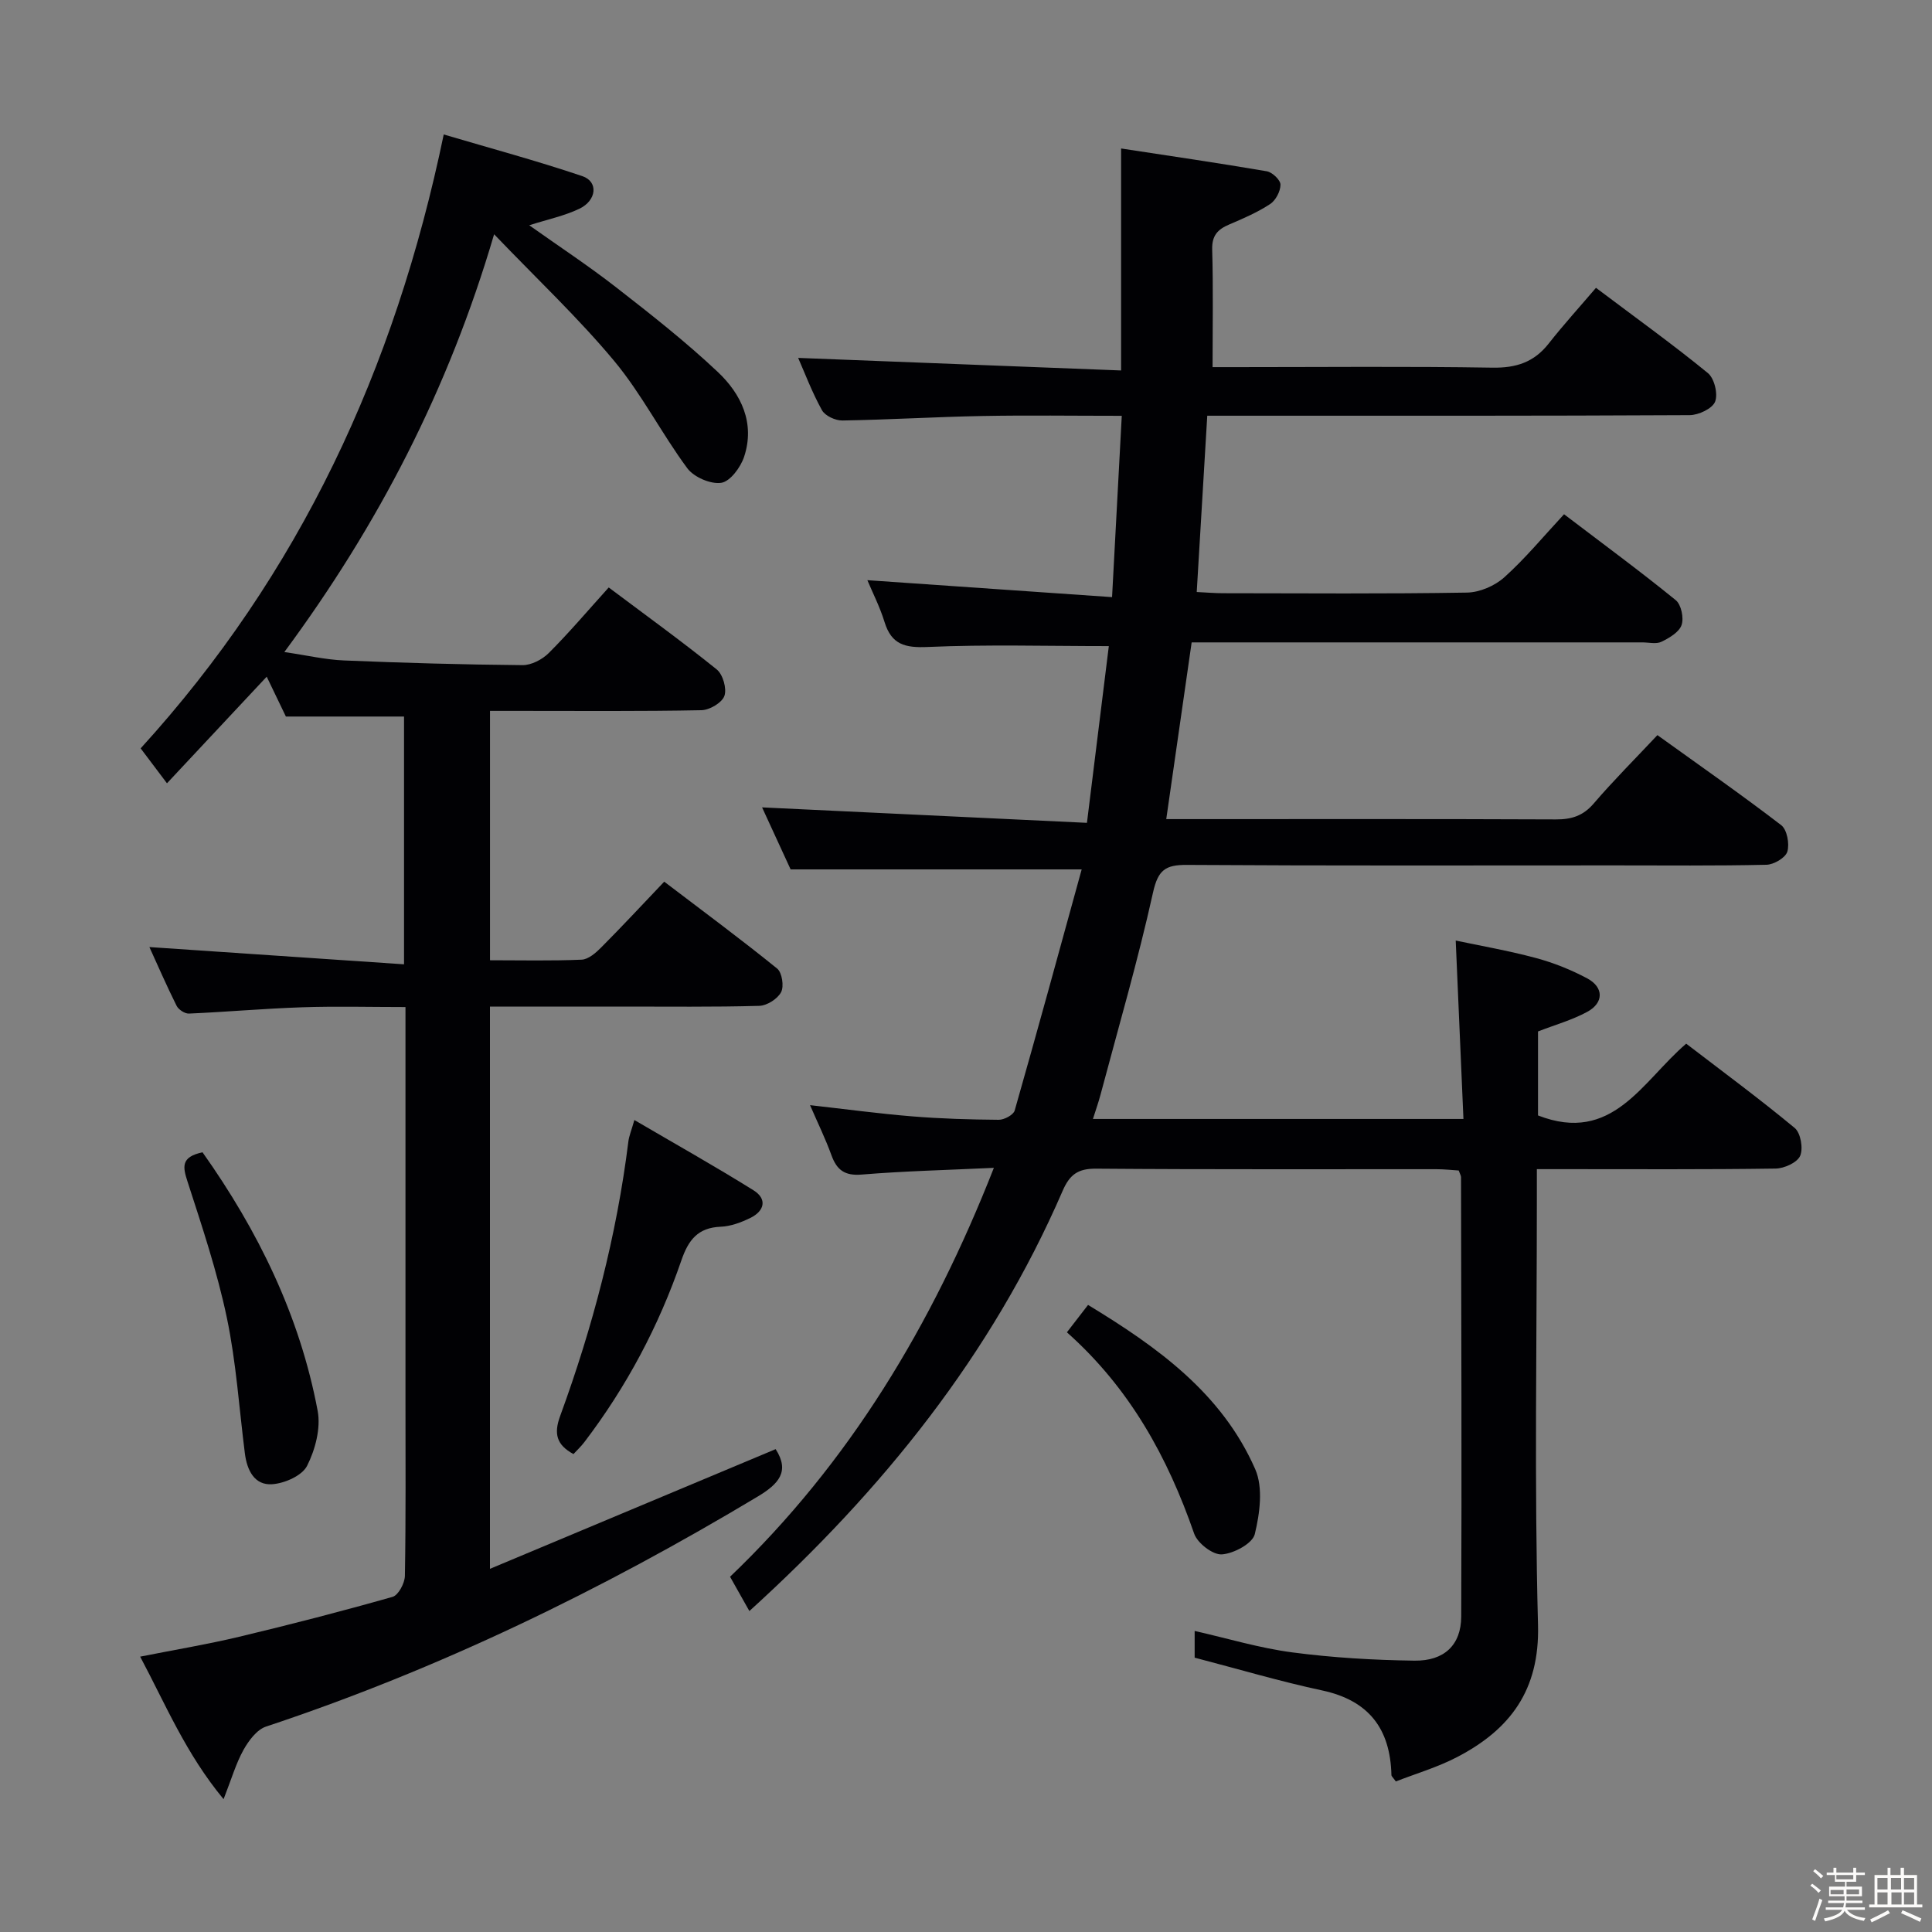 <svg enable-background="new 0 0 400 400" viewBox="0 0 400 400" xmlns="http://www.w3.org/2000/svg"><rect x="0" y="0" width="400" height="400" fill="#808080" stroke="none"/><path d="m374.8 390.4.4-.4c.7.5 1.3 1 1.8 1.4l-.5.5c-.5-.6-1.1-1.1-1.7-1.5zm1 7.3-.6-.3c.5-1.4 1.1-2.8 1.5-4.3.2.1.4.2.6.3-.5 1.3-1 2.8-1.5 4.3zm-.4-10.3.4-.4c.4.3 1 .8 1.7 1.4l-.5.5c-.4-.5-1-1-1.6-1.5zm2.5.3h1.7v-1h.6v1h3.5v-1h.6v1h1.8v.5h-1.8v1.4h-2v1h3.2v2h-3.2v.9h3.3v.5h-3.4c0 .3-.1.6-.1.9h4v.5h-3.7c.7.9 1.9 1.5 3.8 1.7-.1.2-.2.4-.3.6-2.1-.4-3.5-1.1-4-2.1-.4 1-1.8 1.7-4 2.2-.1-.2-.2-.4-.3-.6 2.1-.4 3.4-1 3.8-1.8h-3.4v-.5h3.6c.1-.3.1-.6.2-.9h-3.3v-.5h3.4c0-.3 0-.6 0-.9h-3.2v-2h3.3v-1h-2.1v-1.4h-1.7v-.5zm1.1 3.5v1h2.7c0-.3 0-.4 0-.4 0-.1 0-.2 0-.2 0-.1 0-.2 0-.3h-2.7zm1.2-3v.9h3.5v-.9zm4.7 3h-2.6v.6.4h2.6z" fill="#fcfbfa"/><path d="m393.6 386.7h.6v1.5h2.7v6.1h1.1v.6h-11v-.6h1.1v-6.1h2.7v-1.5h.6v1.5h2.1v-1.5zm-2.7 8.8.4.6c-1.2.6-2.5 1.3-3.8 1.9-.1-.2-.2-.4-.3-.6 1.2-.6 2.5-1.2 3.7-1.9zm-2.2-6.7v2.4h2.1v-2.4zm0 3v2.5h2.1v-2.5zm2.8-3v2.4h2.1v-2.4zm.1 3v2.5h2.1v-2.5h-2.2zm5.9 6.1c-1.4-.7-2.7-1.3-3.9-1.8l.3-.6c1.5.6 2.7 1.2 3.9 1.7zm-1.2-9.1h-2.1v2.4h2.1zm-2.1 3v2.5h2.1v-2.5z" fill="#fcfbfa"/><g fill="#010104"><path d="m205.77 241.79c-9.83.46-18.61.67-27.36 1.39-3.51.29-5.15-.92-6.27-4.01-1.23-3.4-2.83-6.66-4.43-10.36 7.39.83 14.25 1.76 21.13 2.32 5.96.49 11.96.66 17.94.71 1.13.01 3.04-1.01 3.3-1.92 4.72-16.54 9.25-33.14 13.87-49.92-20.75 0-40.13 0-60.26 0-1.81-3.93-4.01-8.7-5.91-12.84 22.14 1.05 44.29 2.11 67.26 3.2 1.6-12.94 3.08-24.86 4.53-36.59-12.97 0-25.25-.36-37.49.18-4.71.21-7.51-.49-8.95-5.18-.97-3.15-2.5-6.13-3.55-8.65 16.56 1.15 33.2 2.3 50.66 3.51.7-13.05 1.33-24.93 2.01-37.54-10.07 0-19.5-.14-28.92.04-9.65.18-19.29.77-28.93.93-1.44.02-3.57-.96-4.22-2.13-2.07-3.73-3.58-7.77-4.93-10.83 22.15.86 44.33 1.72 66.86 2.6 0-15.69 0-30.4 0-45.96 10.01 1.53 20.11 3 30.16 4.72 1.14.19 2.84 1.81 2.84 2.77 0 1.38-.99 3.26-2.15 4.02-2.62 1.72-5.56 2.99-8.47 4.23-2.38 1.01-3.6 2.29-3.52 5.18.23 7.92.08 15.85.08 24.35h4.96c17.66 0 35.33-.18 52.99.11 4.92.08 8.61-1.13 11.64-4.99 3.08-3.92 6.45-7.62 9.79-11.54 8.69 6.54 16.12 11.88 23.18 17.66 1.33 1.09 2.12 4.34 1.48 5.92-.58 1.44-3.42 2.77-5.27 2.78-31.33.17-62.66.12-93.99.12-1.8 0-3.6 0-5.88 0-.74 12.32-1.45 24.2-2.18 36.5 2.22.11 3.83.25 5.45.25 16.83.02 33.66.15 50.49-.13 2.62-.04 5.75-1.38 7.72-3.15 4.32-3.87 8.05-8.4 12.39-13.07 8.24 6.27 15.83 11.85 23.13 17.79 1.13.92 1.71 3.7 1.2 5.15-.51 1.48-2.54 2.67-4.16 3.46-1.08.53-2.62.13-3.95.13-29.16 0-58.32 0-87.49 0-1.82 0-3.65 0-5.83 0-1.74 12.11-3.45 24.01-5.26 36.59h5.19c25.16 0 50.33-.05 75.49.06 3.23.01 5.62-.73 7.81-3.28 4.09-4.77 8.55-9.22 13.2-14.17 8.77 6.31 17.34 12.28 25.63 18.64 1.21.93 1.75 3.87 1.27 5.48-.38 1.27-2.79 2.69-4.33 2.72-10.49.24-20.99.13-31.49.13-29.5 0-58.99.09-88.49-.1-4.47-.03-5.98 1.05-7.02 5.72-3.12 14.08-7.17 27.95-10.88 41.89-.42 1.58-.97 3.12-1.56 4.99h76.71c-.53-12.16-1.05-24.18-1.6-36.94 4.93 1.05 10.84 2.07 16.62 3.62 3.65.98 7.26 2.43 10.6 4.21 3.45 1.84 3.47 5.05.03 6.92-3.16 1.72-6.72 2.71-10.21 4.07v17.39c15.43 6 21.53-7.03 30.68-14.86 7.59 5.82 15.2 11.43 22.47 17.46 1.23 1.02 1.79 4.24 1.12 5.77-.61 1.39-3.3 2.61-5.09 2.63-14.49.21-28.99.12-43.49.12-1.79 0-3.58 0-5.93 0v6.38c0 29.33-.54 58.67.24 87.98.36 13.53-5.78 21.65-16.74 27.36-4.07 2.12-8.55 3.43-12.7 5.05-.57-.81-.9-1.06-.91-1.32-.23-9.57-4.66-15.44-14.33-17.52-8.74-1.87-17.33-4.42-26.41-6.79 0-1.32 0-3.23 0-5.53 6.78 1.53 13.43 3.55 20.22 4.44 8.37 1.1 16.86 1.6 25.31 1.71 6.17.08 9.64-3.27 9.66-9.13.12-30.33.01-60.65-.04-90.98 0-.31-.21-.62-.48-1.37-1.4-.09-2.99-.27-4.59-.27-23.5-.02-46.99.08-70.49-.11-3.76-.03-5.47 1.23-6.93 4.61-14.68 33.89-37.25 61.93-64.85 86.98-1.4-2.49-2.6-4.62-4-7.1 24.71-23.63 41.84-52.11 54.62-84.66z"/><path d="m34.57 162.17c-2.31-3.06-3.9-5.16-5.45-7.23 32.85-36.05 52.63-78.38 62.75-127.1 9.56 2.83 19.23 5.43 28.7 8.63 3.35 1.13 2.99 5.03-.64 6.76-3.11 1.48-6.58 2.2-10.36 3.41 6.06 4.3 12.19 8.33 17.97 12.83 7.21 5.61 14.43 11.28 21.07 17.54 4.86 4.58 7.75 10.61 5.45 17.56-.72 2.18-2.88 5.11-4.73 5.39-2.2.33-5.66-1.17-7.03-3.01-5.33-7.2-9.44-15.37-15.14-22.22-7.41-8.9-15.91-16.89-24.86-26.23-9.46 32.18-23.96 60.15-43.43 86.5 4.63.67 8.48 1.58 12.37 1.74 12.3.51 24.62.86 36.93.97 1.83.02 4.1-1.16 5.45-2.51 4.22-4.22 8.09-8.79 12.41-13.57 7.63 5.72 15.15 11.16 22.36 16.97 1.28 1.03 2.12 3.98 1.59 5.48-.51 1.42-3.07 2.93-4.76 2.96-12.66.25-25.33.14-38 .14-1.8 0-3.61 0-5.77 0v51.63c6.42 0 12.7.15 18.97-.12 1.39-.06 2.93-1.4 4.03-2.51 4.34-4.36 8.53-8.87 13.07-13.64 8.19 6.23 15.92 11.95 23.38 17.99 1.02.82 1.45 3.68.82 4.88-.73 1.4-2.93 2.8-4.53 2.84-9.49.27-19 .14-28.49.15-8.97 0-17.94 0-27.26 0v116.41c20.02-8.39 39.57-16.58 59.15-24.78 2.97 4.61.65 7.19-3.69 9.8-32.31 19.38-66 35.74-101.82 47.64-1.91.63-3.6 2.92-4.67 4.83-1.56 2.81-2.47 5.98-4.12 10.2-7.82-9.44-11.94-19.49-17.27-29.51 7.21-1.43 13.9-2.54 20.48-4.11 10.65-2.54 21.26-5.28 31.78-8.27 1.2-.34 2.52-2.83 2.55-4.34.21-12.16.12-24.33.12-36.5 0-25 0-50 0-75 0-1.82 0-3.65 0-6.27-7.31 0-14.39-.19-21.46.05-7.8.26-15.58.96-23.37 1.3-.85.04-2.17-.82-2.56-1.62-2.07-4.14-3.91-8.39-5.63-12.15 17.49 1.18 34.91 2.36 52.72 3.57 0-17.94 0-34.5 0-51.3-8.21 0-16.29 0-24.46 0-1.2-2.48-2.48-5.16-3.97-8.25-6.87 7.33-13.49 14.41-20.65 22.07z"/><path d="m118.73 301.05c-3.51-1.91-4.11-4.2-2.75-7.9 6.74-18.42 11.69-37.32 14.12-56.83.14-1.12.6-2.19 1.24-4.43 8.54 5 16.72 9.59 24.67 14.55 2.88 1.8 2.27 4.29-.66 5.72-1.9.93-4.06 1.74-6.13 1.82-4.73.19-6.69 2.73-8.15 6.97-4.67 13.59-11.36 26.17-20.09 37.63-.69.91-1.53 1.69-2.25 2.47z"/><path d="m41.93 238.57c11.48 16.2 20.14 33.82 23.84 53.54.67 3.59-.5 8.03-2.19 11.37-1.03 2.04-4.64 3.63-7.21 3.81-3.71.27-5.23-2.92-5.67-6.36-1.19-9.37-1.8-18.87-3.73-28.09-2-9.54-5.12-18.86-8.13-28.16-1-3.07-1.45-5.14 3.09-6.11z"/><path d="m220.89 275.84c1.61-2.08 2.82-3.64 4.38-5.67 14.36 8.72 27.7 18.26 34.61 34.01 1.67 3.81.95 9.16-.09 13.45-.47 1.94-4.37 4.03-6.83 4.19-1.87.12-5.04-2.33-5.72-4.29-5.49-15.83-13.31-30.1-26.35-41.69z"/></g></svg>
